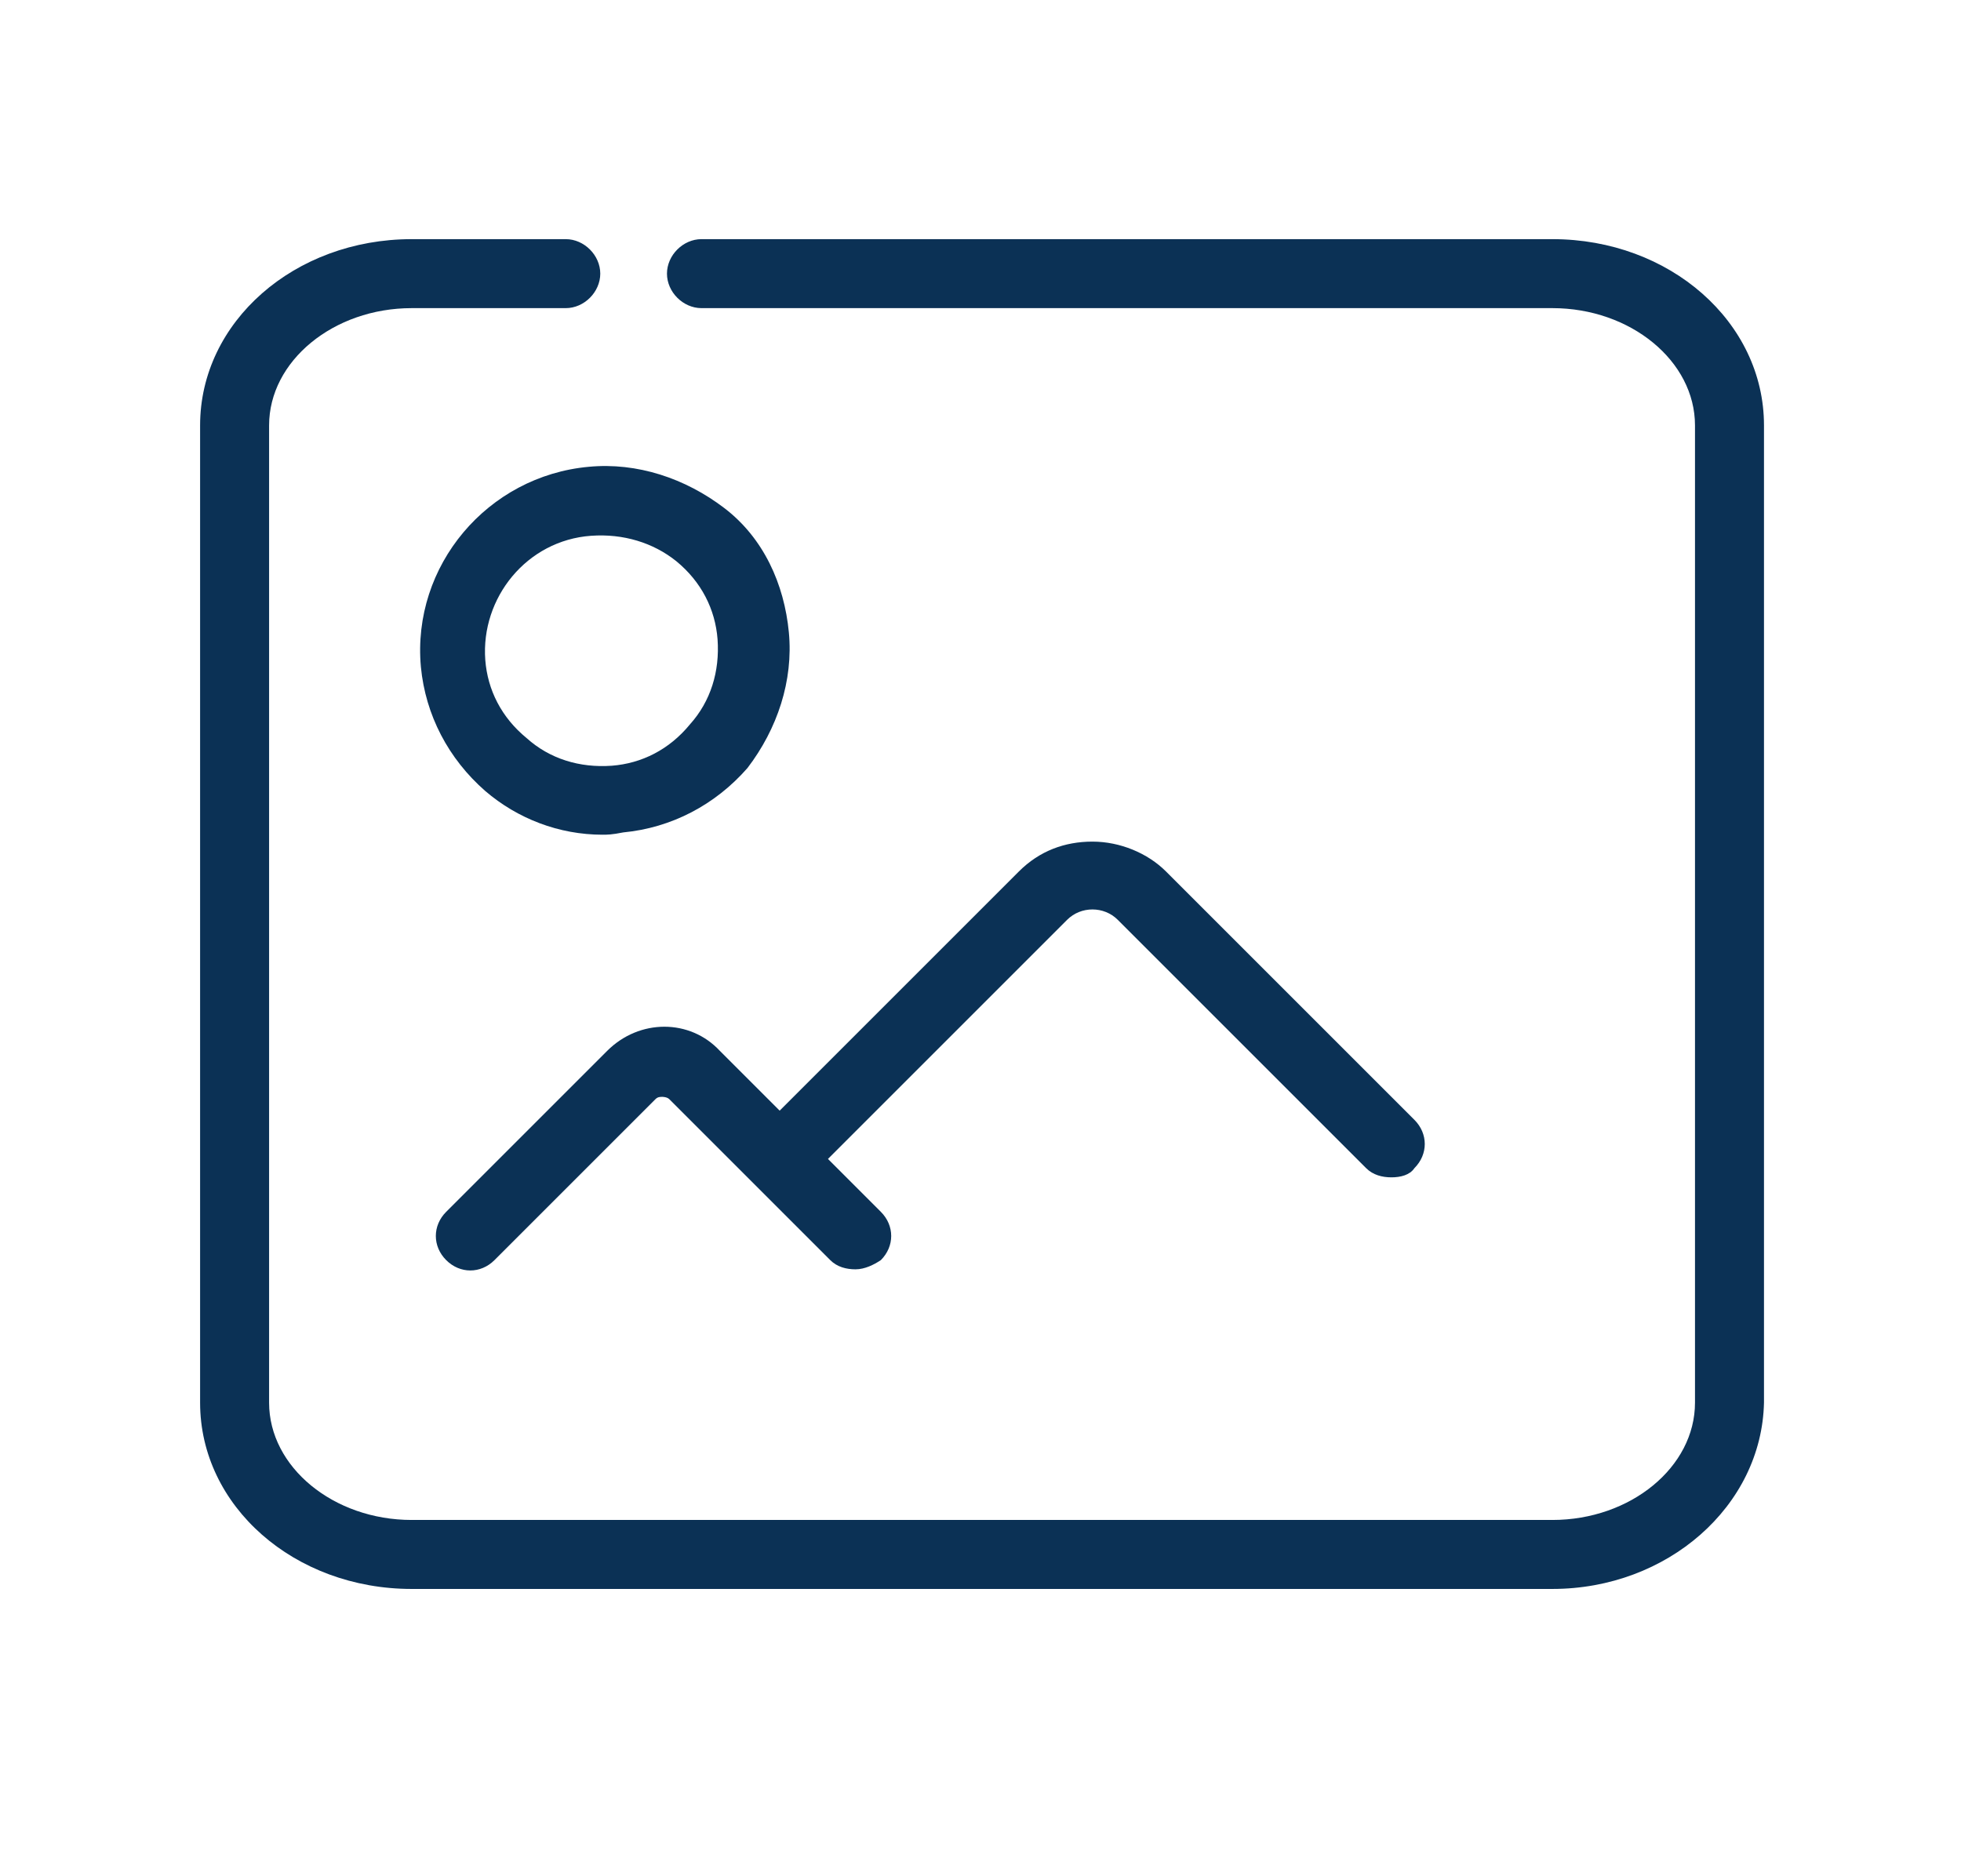 <?xml version="1.0" standalone="no"?><!DOCTYPE svg PUBLIC "-//W3C//DTD SVG 1.1//EN" "http://www.w3.org/Graphics/SVG/1.1/DTD/svg11.dtd"><svg t="1650504044961" class="icon" viewBox="0 0 1070 1024" version="1.1" xmlns="http://www.w3.org/2000/svg" p-id="1435" width="33.438" height="32" xmlns:xlink="http://www.w3.org/1999/xlink"><defs><style type="text/css">@font-face { font-family: feedback-iconfont; src: url("//at.alicdn.com/t/font_1031158_u69w8yhxdu.woff2?t=1630033759944") format("woff2"), url("//at.alicdn.com/t/font_1031158_u69w8yhxdu.woff?t=1630033759944") format("woff"), url("//at.alicdn.com/t/font_1031158_u69w8yhxdu.ttf?t=1630033759944") format("truetype"); }
</style></defs><path d="M847.059 867.137H224.627c-64 0-115.451-45.176-115.451-101.647V232.157c0-56.471 51.451-101.647 115.451-101.647h84.078c10.039 0 18.824 8.784 18.824 18.824s-8.784 18.824-18.824 18.824h-84.078c-42.667 0-77.804 28.863-77.804 64V765.49c0 35.137 35.137 64 77.804 64h622.431c42.667 0 77.804-28.863 77.804-64V232.157c0-35.137-35.137-64-77.804-64h-464.314c-10.039 0-18.824-8.784-18.824-18.824s8.784-18.824 18.824-18.824h464.314c64 0 115.451 45.176 115.451 101.647V765.49c-1.255 56.471-52.706 101.647-115.451 101.647z" fill="#0B3155" p-id="1436"></path><path d="M328.784 455.529c-23.843 0-46.431-8.784-64-23.843-20.078-17.569-32.627-41.412-35.137-67.765-5.02-55.216 36.392-104.157 91.608-109.176 26.353-2.51 52.706 6.275 74.039 22.588s32.627 41.412 35.137 67.765c2.51 26.353-6.275 52.706-22.588 74.039-17.569 20.078-41.412 32.627-67.765 35.137-6.275 1.255-8.784 1.255-11.294 1.255z m-6.275-163.137c-35.137 2.51-60.235 33.882-57.725 67.765 1.255 16.314 8.784 31.373 22.588 42.667 12.549 11.294 28.863 16.314 46.431 15.059 16.314-1.255 31.373-8.784 42.667-22.588 11.294-12.549 16.314-28.863 15.059-46.431-1.255-16.314-8.784-31.373-22.588-42.667-12.549-10.039-28.863-15.059-46.431-13.804zM759.216 642.51c-5.02 0-10.039-1.255-13.804-5.02L609.882 501.961c-7.529-7.529-20.078-7.529-27.608 0L446.745 637.49c-7.529 7.529-18.824 7.529-26.353 0s-7.529-18.824 0-26.353l135.529-135.529c11.294-11.294 25.098-16.314 40.157-16.314 15.059 0 30.118 6.275 40.157 16.314l135.529 135.529c7.529 7.529 7.529 18.824 0 26.353-2.51 3.765-7.529 5.02-12.549 5.02z" fill="#0B3155" p-id="1437"></path><path d="M466.824 692.706c-5.02 0-10.039-1.255-13.804-5.02l-87.843-87.843c-1.255-1.255-3.765-1.255-3.765-1.255-1.255 0-2.51 0-3.765 1.255l-87.843 87.843c-7.529 7.529-18.824 7.529-26.353 0-7.529-7.529-7.529-18.824 0-26.353l87.843-87.843c17.569-17.569 45.176-17.569 61.49 0l87.843 87.843c7.529 7.529 7.529 18.824 0 26.353-3.765 2.51-8.784 5.02-13.804 5.02z" fill="#0B3155" p-id="1438"></path></svg>